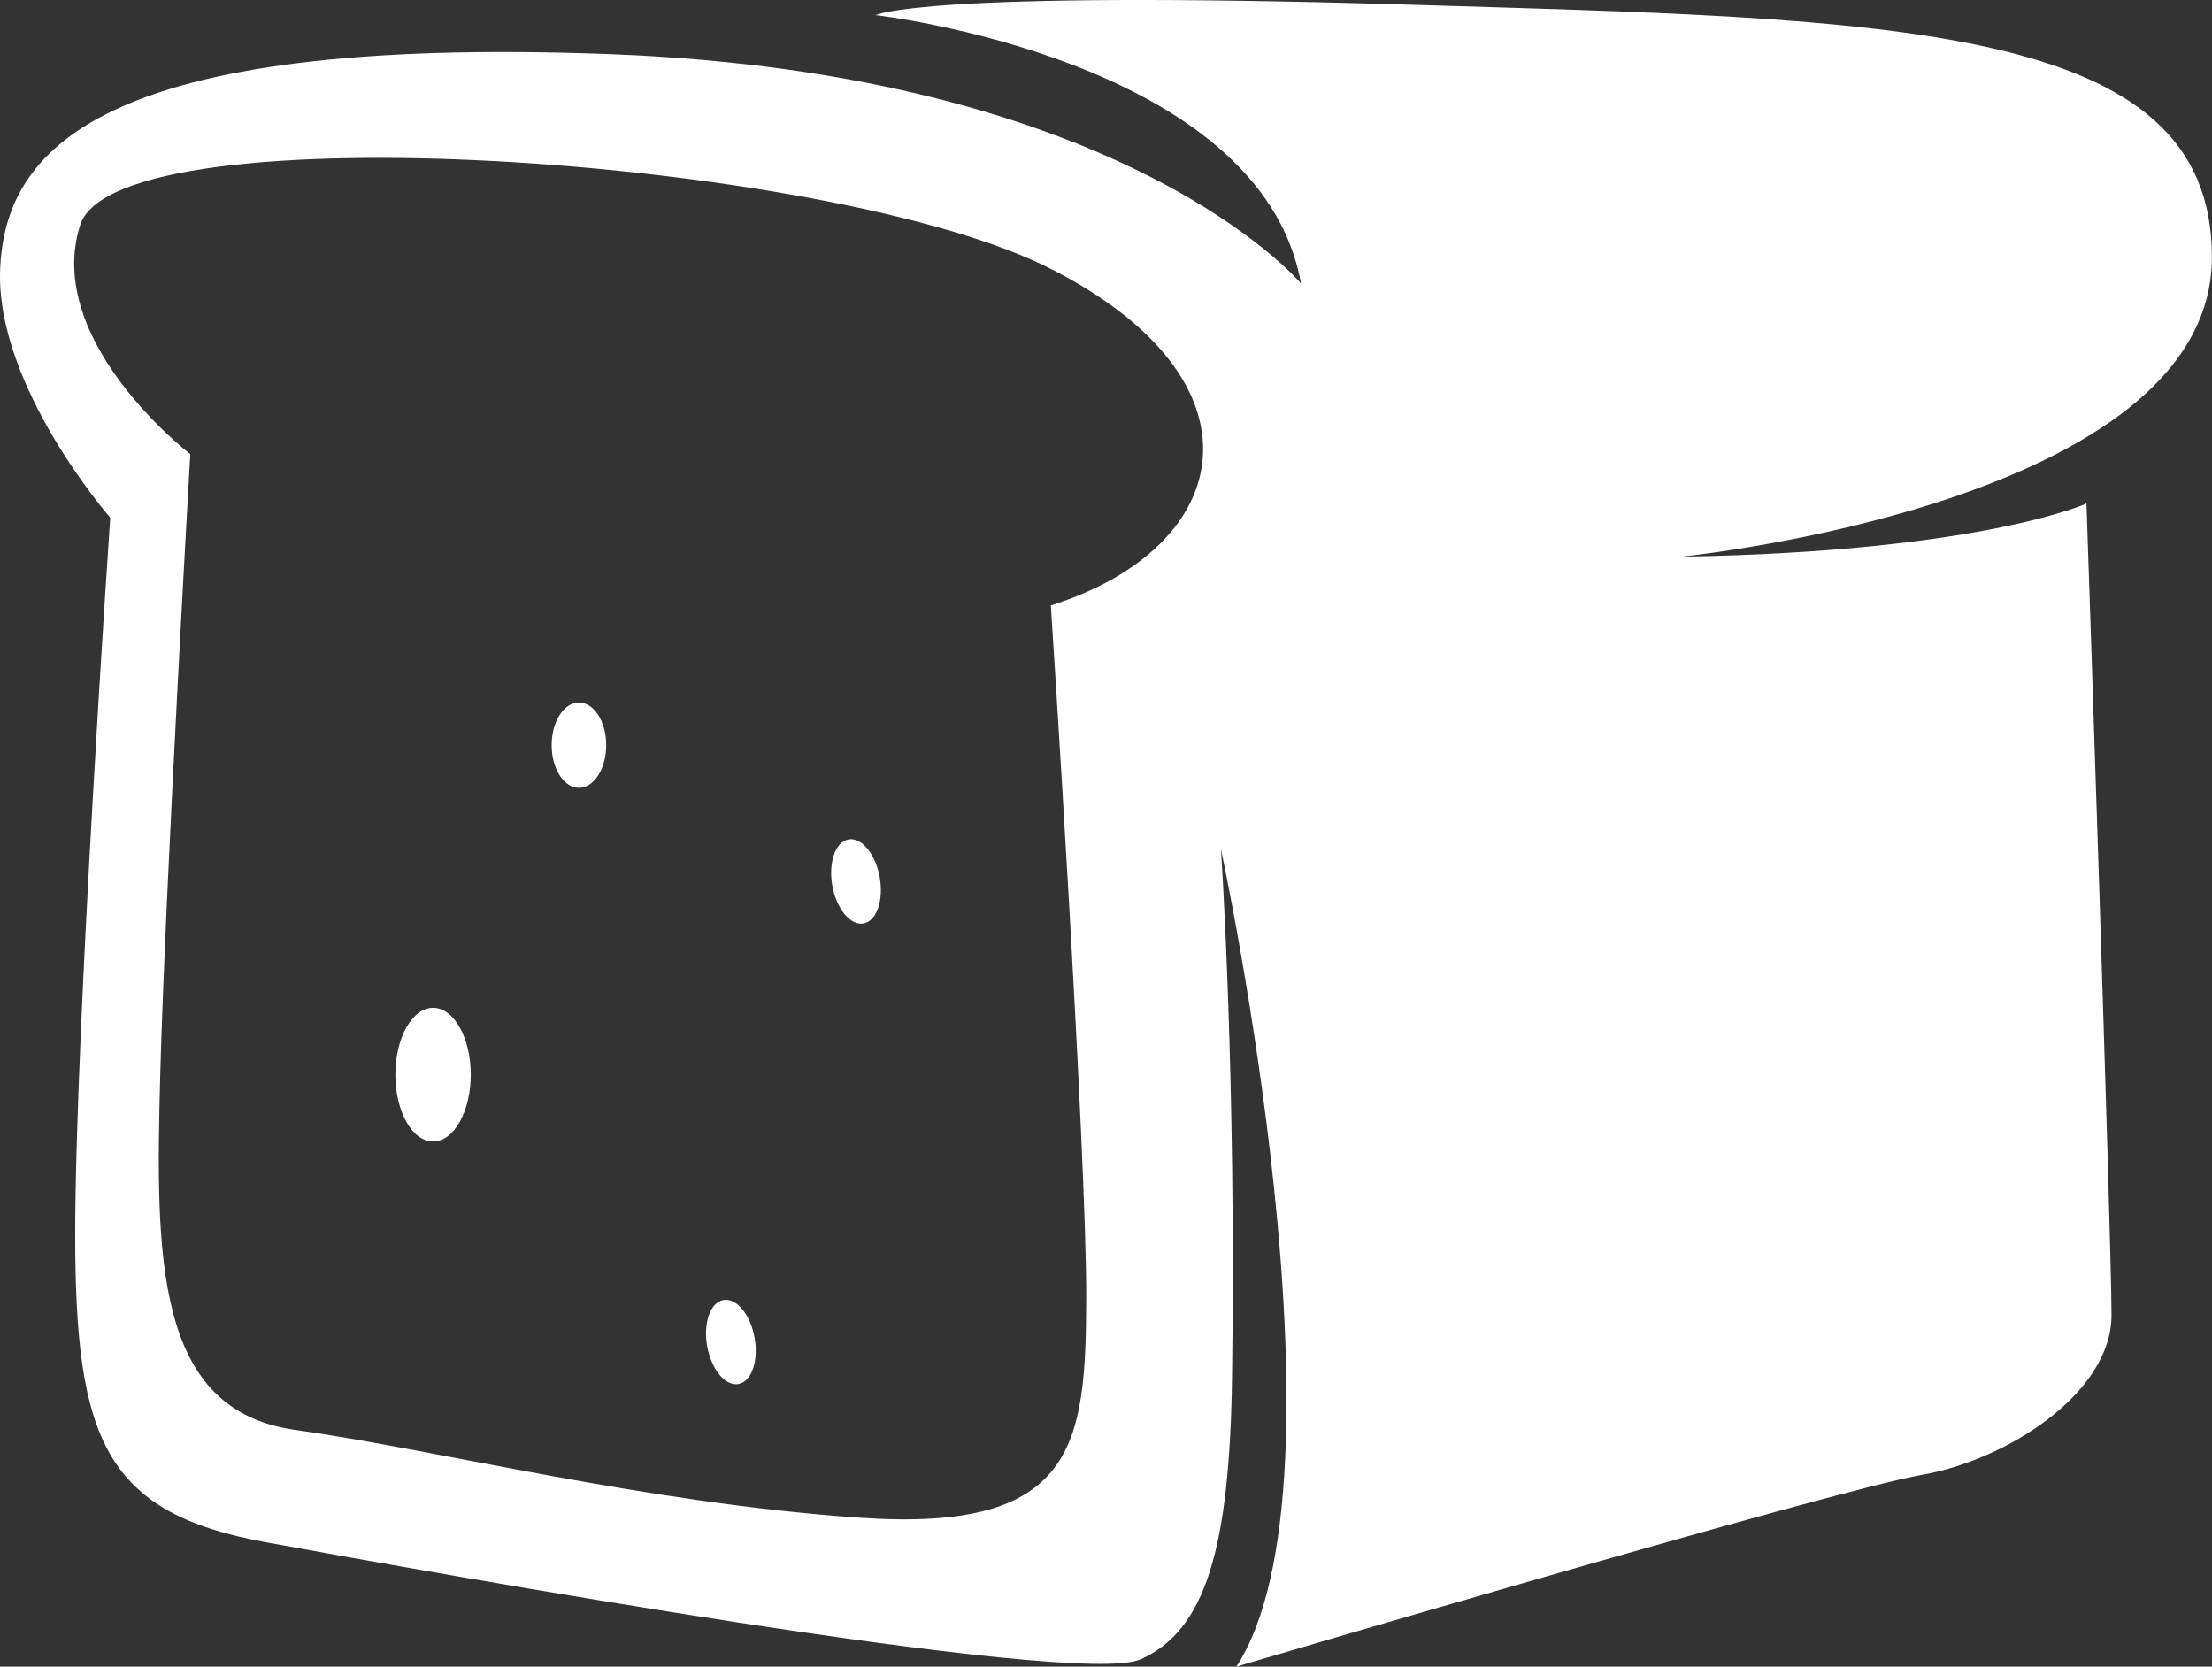 <svg version="1.1" id="图层_1" x="0px" y="0px" width="101.25px" height="76.287px" viewBox="0 0 101.25 76.287" enable-background="new 0 0 101.25 76.287" xml:space="preserve" xmlns="http://www.w3.org/2000/svg" xmlns:xlink="http://www.w3.org/1999/xlink" xmlns:xml="http://www.w3.org/XML/1998/namespace">
  <rect x="0" y="0" width="101.25" height="76.287" fill="#333333" stroke="none"/>
  <path fill="#FFFFFF" d="M64.33,0.209c-22.213-0.67-24.246,0.483-24.246,0.483S57.719,2.703,59.55,12.975
	c0,0-8.016-9.603-31.604-10.496C4.359,1.587,0.237,6.946,0.007,12.306c-0.229,5.356,5.039,11.388,5.039,11.388
	S3.442,47.142,3.442,56.519c0,9.379,1.375,12.728,8.704,14.068c7.327,1.34,37.1,6.698,40.077,5.359
	c2.976-1.342,4.063-5.108,4.172-12.924c0.198-13.858-0.508-24.146-0.508-24.146s6.251,28.896,0.706,37.409
	c0,0,27.461-8.104,31.355-8.773c3.893-0.67,8.702-3.74,8.702-7.313c0-3.572-1.146-37.153-1.146-37.153s-4.81,2.209-18.549,2.434
	c0,0,24.291-2.429,24.291-13.716C101.25,0.971,86.542,0.878,64.33,0.209z M48.1,27.712c0,0,1.639,25.012,1.62,31.709
	c-0.017,6.7-0.475,10.719-10.322,10.051c-9.847-0.672-19.466-3.128-25.878-4.021c-6.414-0.894-6.414-7.816-6.184-16.302
	c0.229-8.485,1.374-28.36,1.374-28.36s-6.743-5.177-5.038-10.494C5.376,4.979,38.023,7.168,48.1,12.306
	C58.177,17.44,56.574,25.032,48.1,27.712z M21.548,49.187c0,1.689-0.771,3.061-1.725,3.061c-0.952,0-1.726-1.37-1.726-3.061
	c0-1.688,0.774-3.059,1.726-3.059C20.777,46.128,21.548,47.497,21.548,49.187z M40.267,40.149c0.19,1.063-0.142,2.012-0.741,2.119
	c-0.599,0.105-1.239-0.668-1.428-1.729c-0.19-1.063,0.143-2.01,0.742-2.118C39.438,38.314,40.078,39.09,40.267,40.149z
	 M34.54,61.235c0.192,1.062-0.143,2.011-0.741,2.115c-0.599,0.107-1.238-0.666-1.429-1.729c-0.189-1.062,0.143-2.009,0.742-2.116
	C33.711,59.399,34.352,60.172,34.54,61.235z M27.749,34.108c0,1.077-0.56,1.952-1.249,1.952s-1.249-0.875-1.249-1.952
	c0-1.079,0.56-1.952,1.249-1.952S27.749,33.029,27.749,34.108z" class="color c1"/>
</svg>